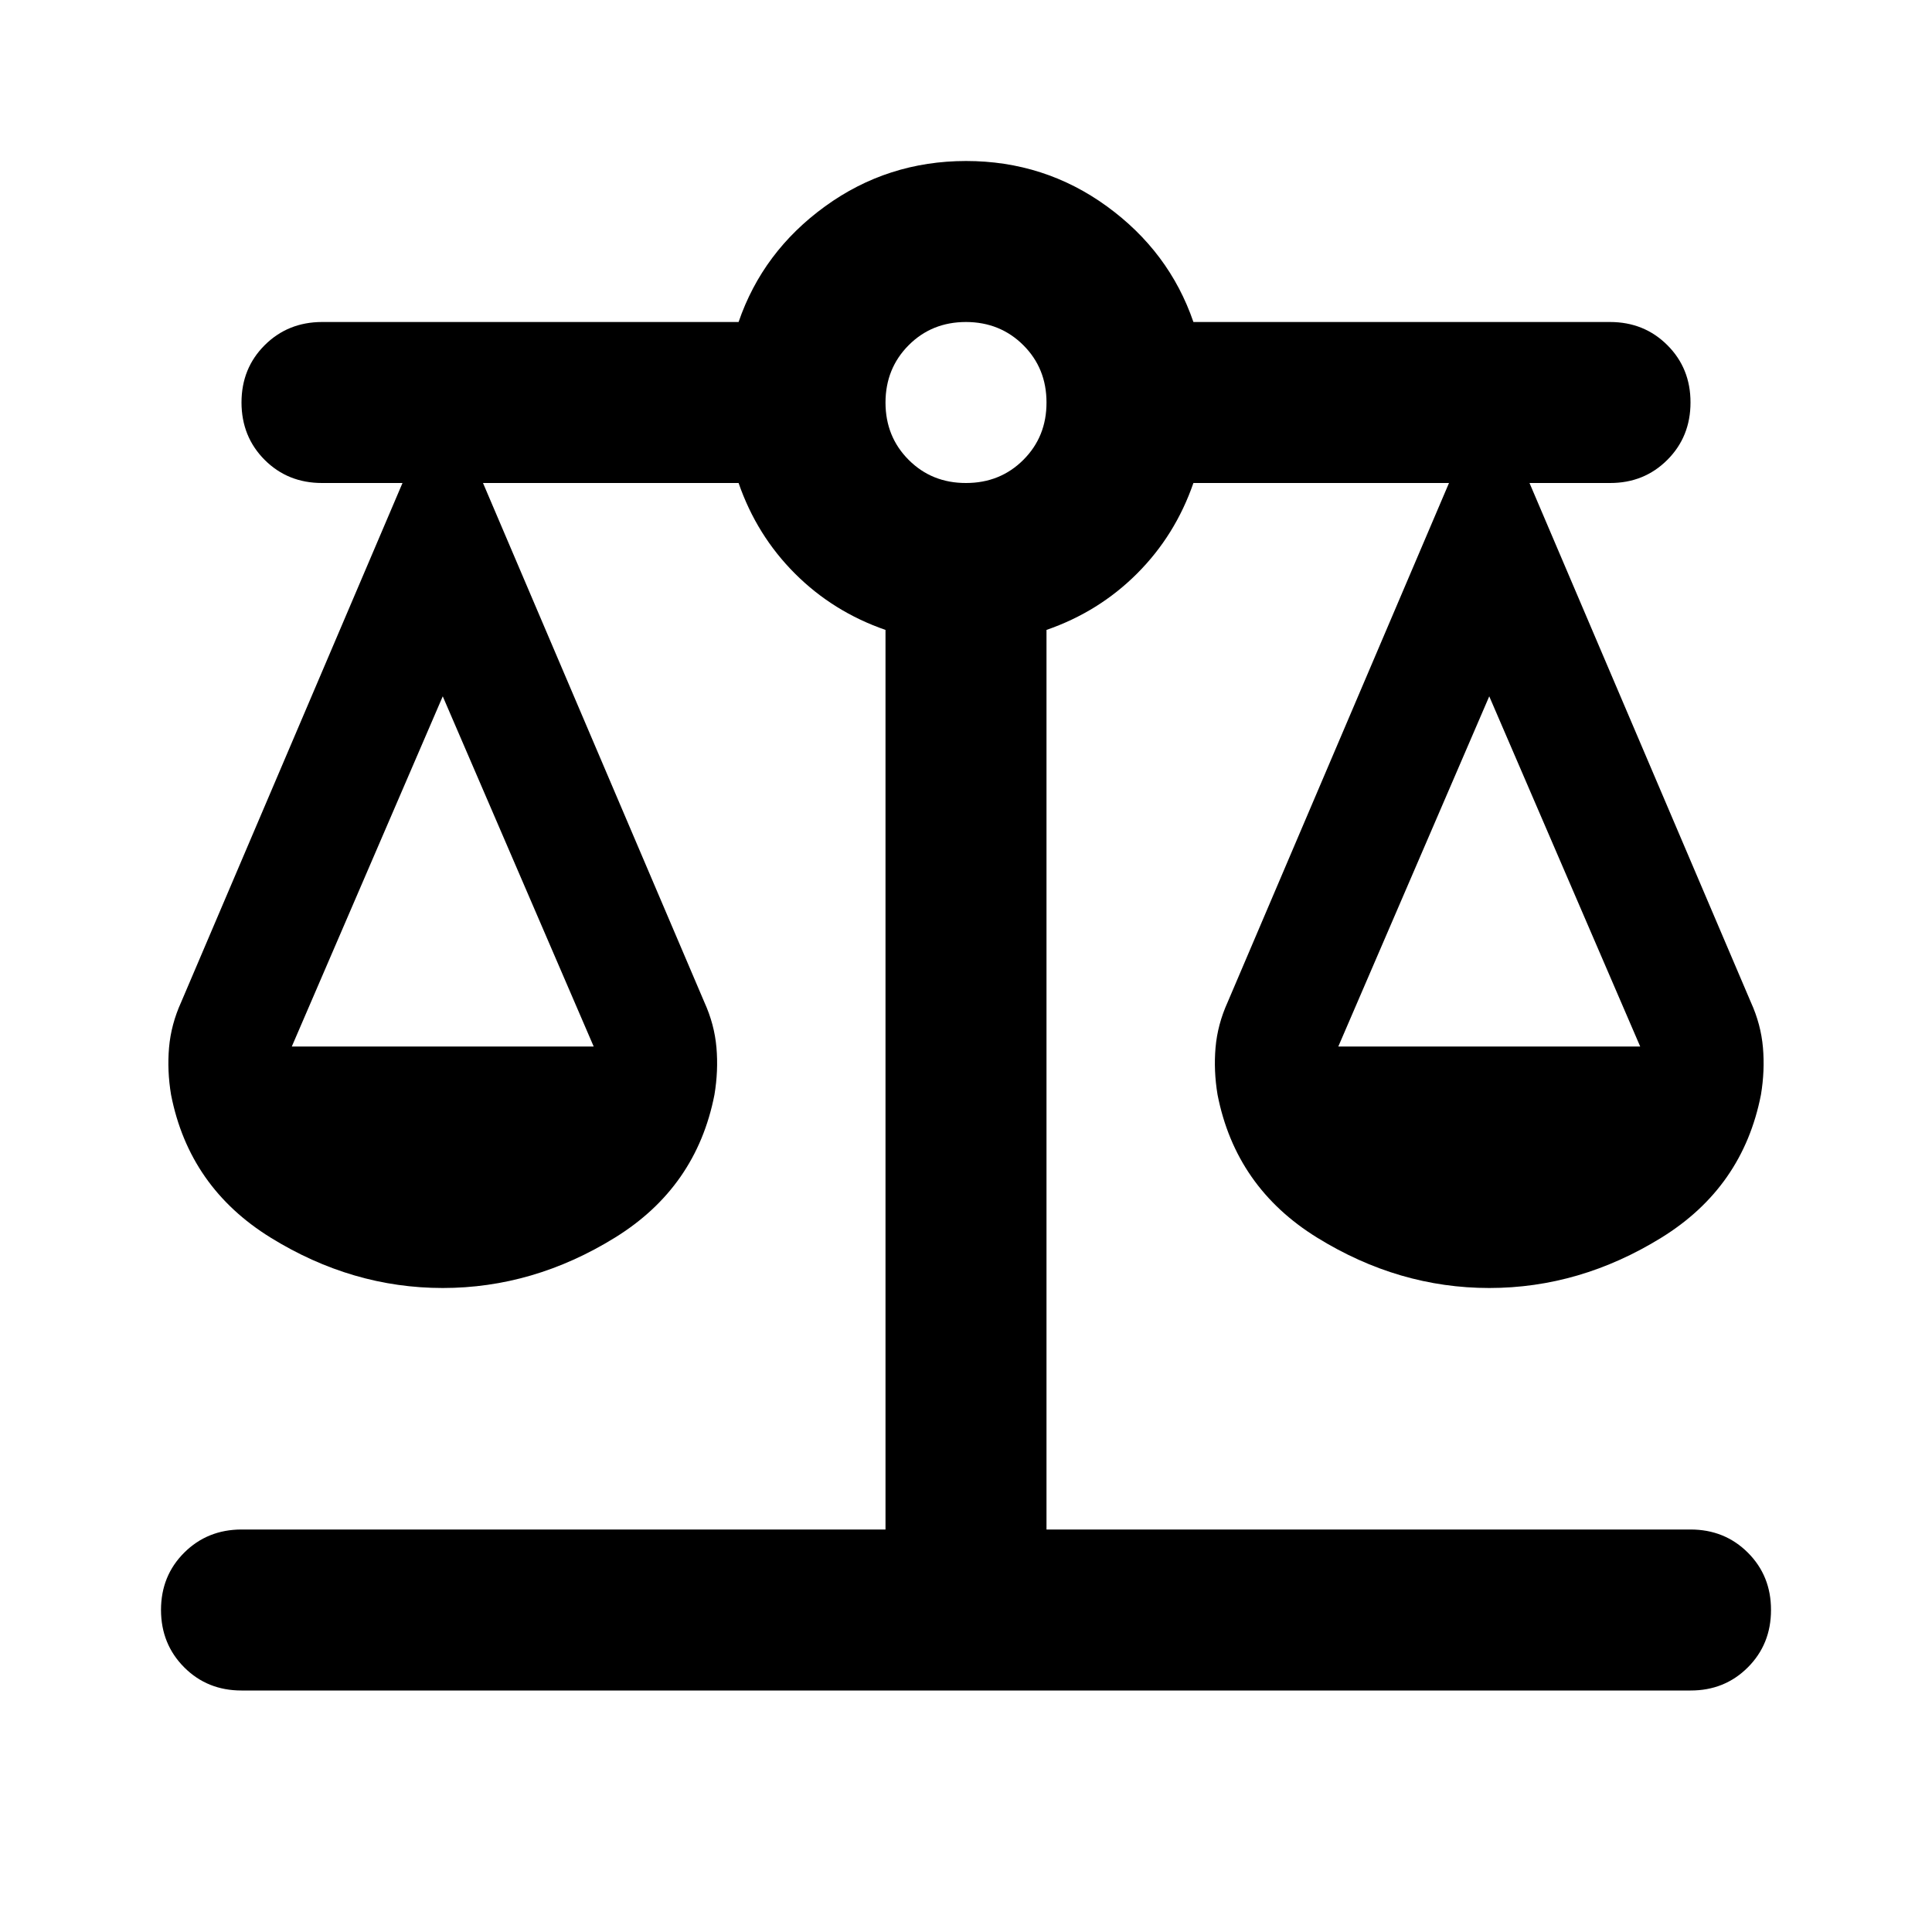 <svg xmlns="http://www.w3.org/2000/svg" width="1em" height="1em" viewBox="0 0 24 24"><path fill="currentColor" d="M3 21q-.425 0-.712-.288T2 20q0-.425.288-.712T3 19h8V7.825q-.65-.225-1.125-.7T9.175 6H6l2.75 6.45q.125.275.15.563t-.025.587q-.225 1.15-1.237 1.775T5.5 16q-1.125 0-2.137-.625T2.125 13.6q-.05-.3-.025-.587t.15-.563L5 6H4q-.425 0-.712-.287T3 5q0-.425.288-.712T4 4h5.175q.3-.875 1.075-1.437T12 2q.975 0 1.75.563T14.825 4H20q.425 0 .713.288T21 5q0 .425-.288.713T20 6h-1l2.75 6.45q.125.275.15.563t-.025.587q-.225 1.15-1.237 1.775T18.5 16q-1.125 0-2.137-.625T15.125 13.6q-.05-.3-.025-.587t.15-.563L18 6h-3.175q-.225.65-.7 1.125t-1.125.7V19h8q.425 0 .713.288T22 20q0 .425-.288.713T21 21zm13.625-8h3.75L18.5 8.65zm-13 0h3.75L5.5 8.65zM12 6q.425 0 .713-.288T13 5q0-.425-.288-.712T12 4q-.425 0-.712.288T11 5q0 .425.288.713T12 6"/></svg>